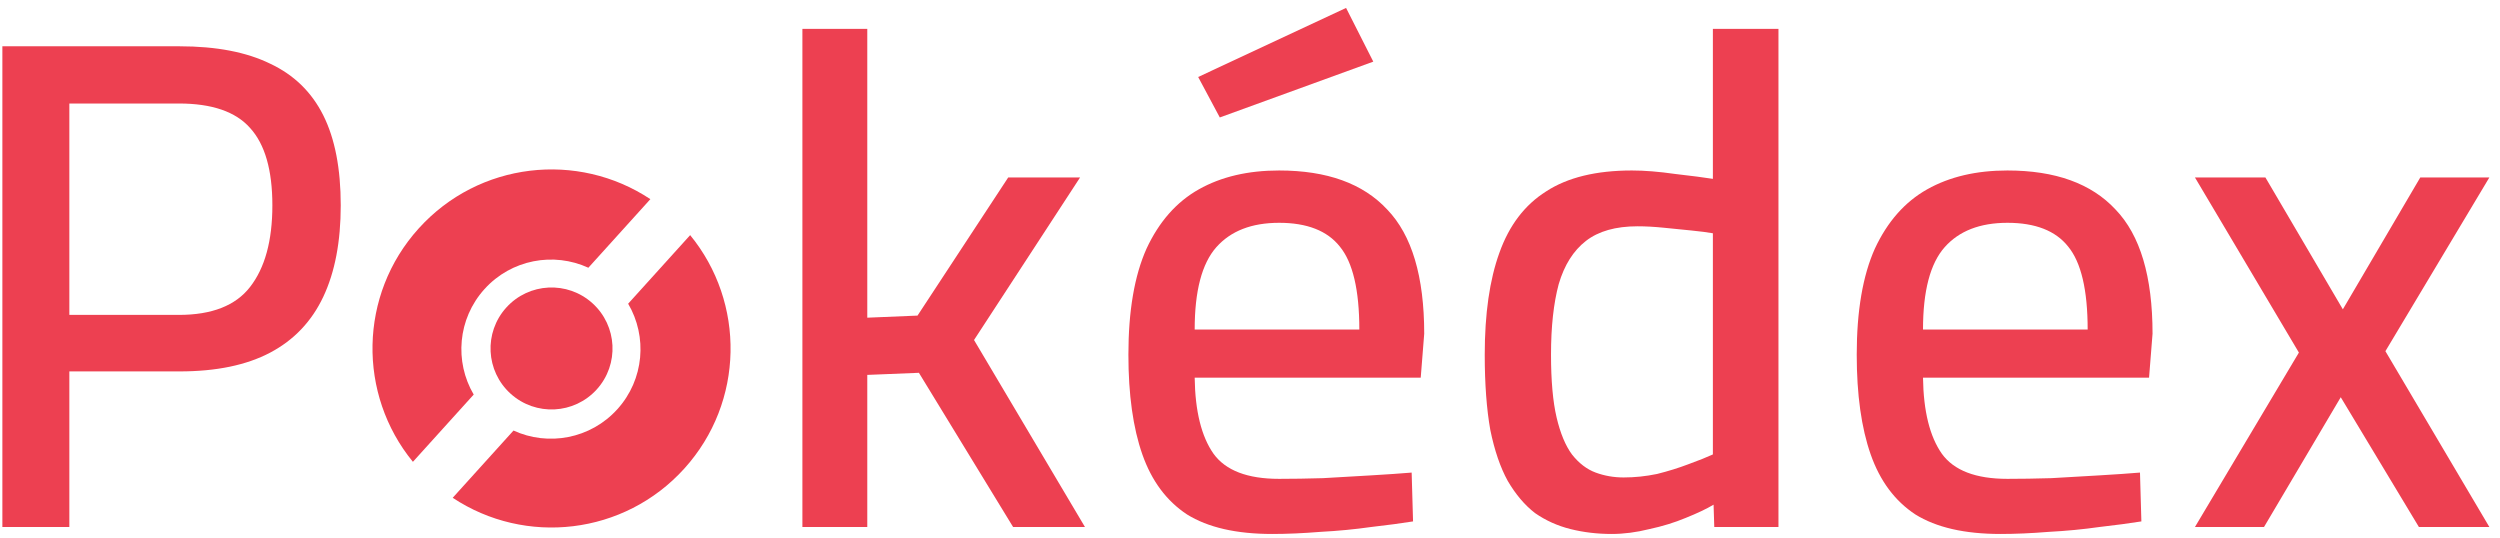 <svg width="172" height="37" viewBox="0 0 172 37" fill="none" xmlns="http://www.w3.org/2000/svg">
<path d="M55.205 36.257V1.985H59.669V21.857L63.125 21.713L69.365 12.209H74.309L67.013 23.393L74.645 36.257H69.701L63.221 25.649L59.669 25.793V36.257H55.205Z" fill="#ED4051"/>
<path d="M87.522 36.737C85.058 36.737 83.106 36.289 81.666 35.393C80.258 34.465 79.234 33.089 78.594 31.265C77.954 29.441 77.634 27.153 77.634 24.401C77.634 21.393 78.05 18.961 78.882 17.105C79.746 15.249 80.946 13.889 82.482 13.025C84.018 12.161 85.858 11.729 88.002 11.729C91.298 11.729 93.778 12.625 95.442 14.417C97.138 16.177 97.986 19.025 97.986 22.961L97.746 25.985H82.194C82.226 28.289 82.658 30.033 83.49 31.217C84.322 32.369 85.826 32.945 88.002 32.945C88.93 32.945 89.938 32.929 91.026 32.897C92.146 32.833 93.25 32.769 94.338 32.705C95.426 32.641 96.354 32.577 97.122 32.513L97.218 35.873C96.418 36.001 95.458 36.129 94.338 36.257C93.218 36.417 92.05 36.529 90.834 36.593C89.65 36.689 88.546 36.737 87.522 36.737ZM82.194 22.673H93.522C93.522 19.953 93.074 18.049 92.178 16.961C91.314 15.873 89.922 15.329 88.002 15.329C86.114 15.329 84.674 15.889 83.682 17.009C82.69 18.129 82.194 20.017 82.194 22.673ZM83.922 8.081L82.434 5.297L92.61 0.545L94.482 4.241L83.922 8.081Z" fill="#ED4051"/>
<path d="M110.886 36.737C109.894 36.737 108.95 36.625 108.054 36.401C107.158 36.177 106.342 35.809 105.606 35.297C104.902 34.753 104.278 34.017 103.734 33.089C103.222 32.161 102.822 30.993 102.534 29.585C102.278 28.145 102.15 26.417 102.15 24.401C102.15 21.585 102.486 19.249 103.158 17.393C103.83 15.505 104.902 14.097 106.374 13.169C107.846 12.209 109.814 11.729 112.278 11.729C113.142 11.729 114.134 11.809 115.254 11.969C116.374 12.097 117.238 12.209 117.846 12.305V1.985H122.358V36.257H117.942L117.894 34.721C117.414 35.009 116.774 35.313 115.974 35.633C115.206 35.953 114.374 36.209 113.478 36.401C112.582 36.625 111.718 36.737 110.886 36.737ZM111.702 32.849C112.47 32.849 113.238 32.769 114.006 32.609C114.774 32.417 115.494 32.193 116.166 31.937C116.87 31.681 117.43 31.457 117.846 31.265V16.049C117.494 15.985 116.998 15.921 116.358 15.857C115.75 15.793 115.11 15.729 114.438 15.665C113.798 15.601 113.206 15.569 112.662 15.569C111.158 15.569 109.974 15.905 109.11 16.577C108.246 17.249 107.622 18.241 107.238 19.553C106.886 20.865 106.71 22.481 106.71 24.401C106.71 26.193 106.838 27.633 107.094 28.721C107.35 29.809 107.702 30.657 108.15 31.265C108.63 31.873 109.174 32.289 109.782 32.513C110.39 32.737 111.03 32.849 111.702 32.849Z" fill="#ED4051"/>
<path d="M137.631 36.737C135.167 36.737 133.215 36.289 131.775 35.393C130.367 34.465 129.343 33.089 128.703 31.265C128.063 29.441 127.743 27.153 127.743 24.401C127.743 21.393 128.159 18.961 128.991 17.105C129.855 15.249 131.055 13.889 132.591 13.025C134.127 12.161 135.967 11.729 138.111 11.729C141.407 11.729 143.887 12.625 145.551 14.417C147.247 16.177 148.095 19.025 148.095 22.961L147.855 25.985H132.303C132.335 28.289 132.767 30.033 133.599 31.217C134.431 32.369 135.935 32.945 138.111 32.945C139.039 32.945 140.047 32.929 141.135 32.897C142.255 32.833 143.359 32.769 144.447 32.705C145.535 32.641 146.463 32.577 147.231 32.513L147.327 35.873C146.527 36.001 145.567 36.129 144.447 36.257C143.327 36.417 142.159 36.529 140.943 36.593C139.759 36.689 138.655 36.737 137.631 36.737ZM132.303 22.673H143.631C143.631 19.953 143.183 18.049 142.287 16.961C141.423 15.873 140.031 15.329 138.111 15.329C136.223 15.329 134.783 15.889 133.791 17.009C132.799 18.129 132.303 20.017 132.303 22.673Z" fill="#ED4051"/>
<path d="M151.012 36.257L158.164 24.257L151.012 12.209H155.86L161.188 21.281L166.516 12.209H171.268L164.116 24.161L171.268 36.257H166.42L161.044 27.329L155.764 36.257H151.012Z" fill="#ED4051"/>
<path d="M31.146 34.248L35.329 29.621C37.711 30.717 40.624 30.201 42.475 28.153C44.327 26.105 44.547 23.155 43.217 20.895L47.483 16.177C51.283 20.812 51.225 27.654 47.083 32.235C42.942 36.817 36.141 37.563 31.146 34.248Z" fill="#ED4051"/>
<path d="M28.408 31.773L32.591 27.146C31.261 24.887 31.482 21.936 33.333 19.889C35.184 17.841 38.097 17.325 40.479 18.421L44.745 13.702C39.75 10.387 32.949 11.133 28.808 15.715C24.666 20.296 24.608 27.138 28.408 31.773Z" fill="#ED4051"/>
<path d="M35.131 27.088C36.851 28.642 39.504 28.509 41.059 26.789C42.613 25.07 42.479 22.416 40.76 20.862C39.04 19.308 36.386 19.442 34.832 21.161C33.278 22.88 33.412 25.534 35.131 27.088Z" fill="#ED4051"/>
<path d="M0.163 36.257V3.185H12.355C14.883 3.185 16.963 3.585 18.595 4.385C20.227 5.153 21.443 6.337 22.243 7.937C23.043 9.537 23.443 11.601 23.443 14.129C23.443 16.625 23.043 18.721 22.243 20.417C21.443 22.113 20.227 23.393 18.595 24.257C16.963 25.121 14.883 25.553 12.355 25.553H4.771V36.257H0.163ZM4.771 21.665H12.307C14.579 21.665 16.211 21.025 17.203 19.745C18.227 18.433 18.739 16.561 18.739 14.129C18.739 11.697 18.227 9.921 17.203 8.801C16.211 7.681 14.579 7.121 12.307 7.121H4.771V21.665Z" fill="#ED4051"/>
</svg>
